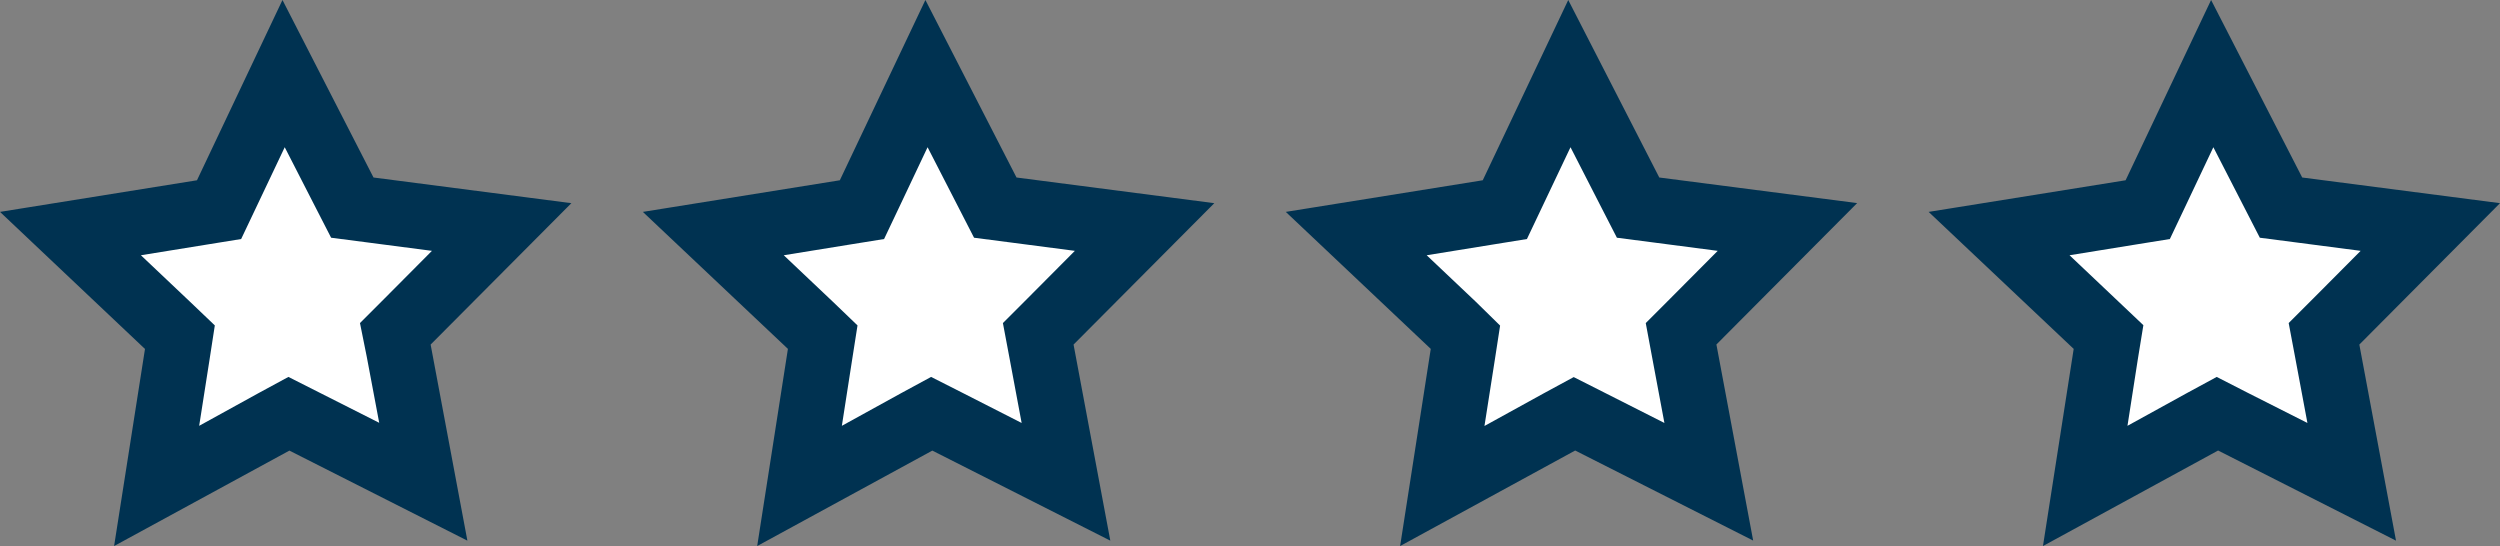 <svg xmlns="http://www.w3.org/2000/svg" viewBox="0 0 306.76 67.01"><rect x="0" y="0" width="306.76" height="67.01" fill="#808080" stroke="none"/><defs><style>.cls-1{fill:#fff;}.cls-2{fill:#003251;}</style></defs><title>4star</title><g id="Laag_2" data-name="Laag 2"><g id="Laag_1-2" data-name="Laag 1"><polygon class="cls-1" points="22.07 41.36 8.64 28.67 26.88 25.73 34.8 9.04 43.23 25.48 61.56 27.85 48.53 40.95 51.93 59.11 35.44 50.77 19.23 59.62 22.07 41.36"/><path class="cls-2" d="M34.94,18.07l3.77,7.36,1.92,3.74,4.17.54L53,30.78l-5.83,5.86-3,3L45,43.76l1.53,8.12-7.38-3.73-3.76-1.9-3.69,2-7.26,4,1.28-8.17.64-4.15L23.29,37l-6-5.68L25.44,30l4.15-.67,1.8-3.79,3.55-7.48M34.66,0,24.17,22.12,0,26,17.79,42.82,14,67,35.51,55.29,57.35,66.34,52.84,42.28,70.11,24.93,45.83,21.78,34.66,0Z"/><polygon class="cls-1" points="100.95 41.36 87.52 28.67 105.77 25.73 113.69 9.04 122.12 25.48 140.44 27.85 127.41 40.95 130.81 59.11 114.33 50.77 98.11 59.62 100.95 41.36"/><path class="cls-2" d="M113.82,18.07l3.78,7.36,1.92,3.74,4.17.54,8.2,1.07-5.83,5.86-3,3,.78,4.14,1.52,8.12L118,48.15l-3.75-1.9-3.69,2-7.26,4,1.27-8.17.65-4.15L102.17,37l-6-5.68L104.32,30l4.16-.67,1.8-3.79,3.54-7.48M113.55,0l-10.5,22.12L78.88,26l17.8,16.81L92.91,67,114.4,55.29l21.84,11.05-4.51-24.06L149,24.93l-24.27-3.15L113.55,0Z"/><polygon class="cls-1" points="179.84 41.36 166.41 28.67 184.65 25.73 192.57 9.04 201 25.48 219.32 27.85 206.29 40.95 209.7 59.11 193.22 50.77 176.99 59.62 179.84 41.36"/><path class="cls-2" d="M192.71,18.07l3.77,7.36,1.92,3.74,4.17.54,8.2,1.07-5.83,5.86-3,3,.77,4.14,1.52,8.12-7.37-3.73-3.76-1.9-3.69,2-7.26,4,1.28-8.17.64-4.15L181.06,37l-6-5.68L183.21,30l4.15-.67,1.8-3.79,3.55-7.48M192.43,0,181.94,22.12,157.77,26l17.79,16.81L171.8,67l21.48-11.72,21.84,11.05-4.51-24.06,17.27-17.35L203.6,21.78,192.43,0Z"/><polygon class="cls-1" points="258.72 41.36 245.29 28.67 263.53 25.73 271.45 9.04 279.89 25.48 298.21 27.85 285.18 40.95 288.58 59.11 272.1 50.77 255.88 59.62 258.72 41.36"/><path class="cls-2" d="M271.59,18.07l3.78,7.36,1.92,3.74,4.17.54,8.2,1.07-5.83,5.86-3,3,.78,4.14,1.52,8.12-7.38-3.73L272,46.25l-3.69,2-7.26,4,1.27-8.17L263,39.9,259.94,37l-6-5.68L262.09,30l4.16-.67,1.8-3.79,3.54-7.48M271.31,0,260.82,22.12,236.65,26l17.8,16.81L250.68,67l21.49-11.72L294,66.34,289.5,42.28l17.26-17.35-24.27-3.15L271.31,0Z"/></g></g></svg>